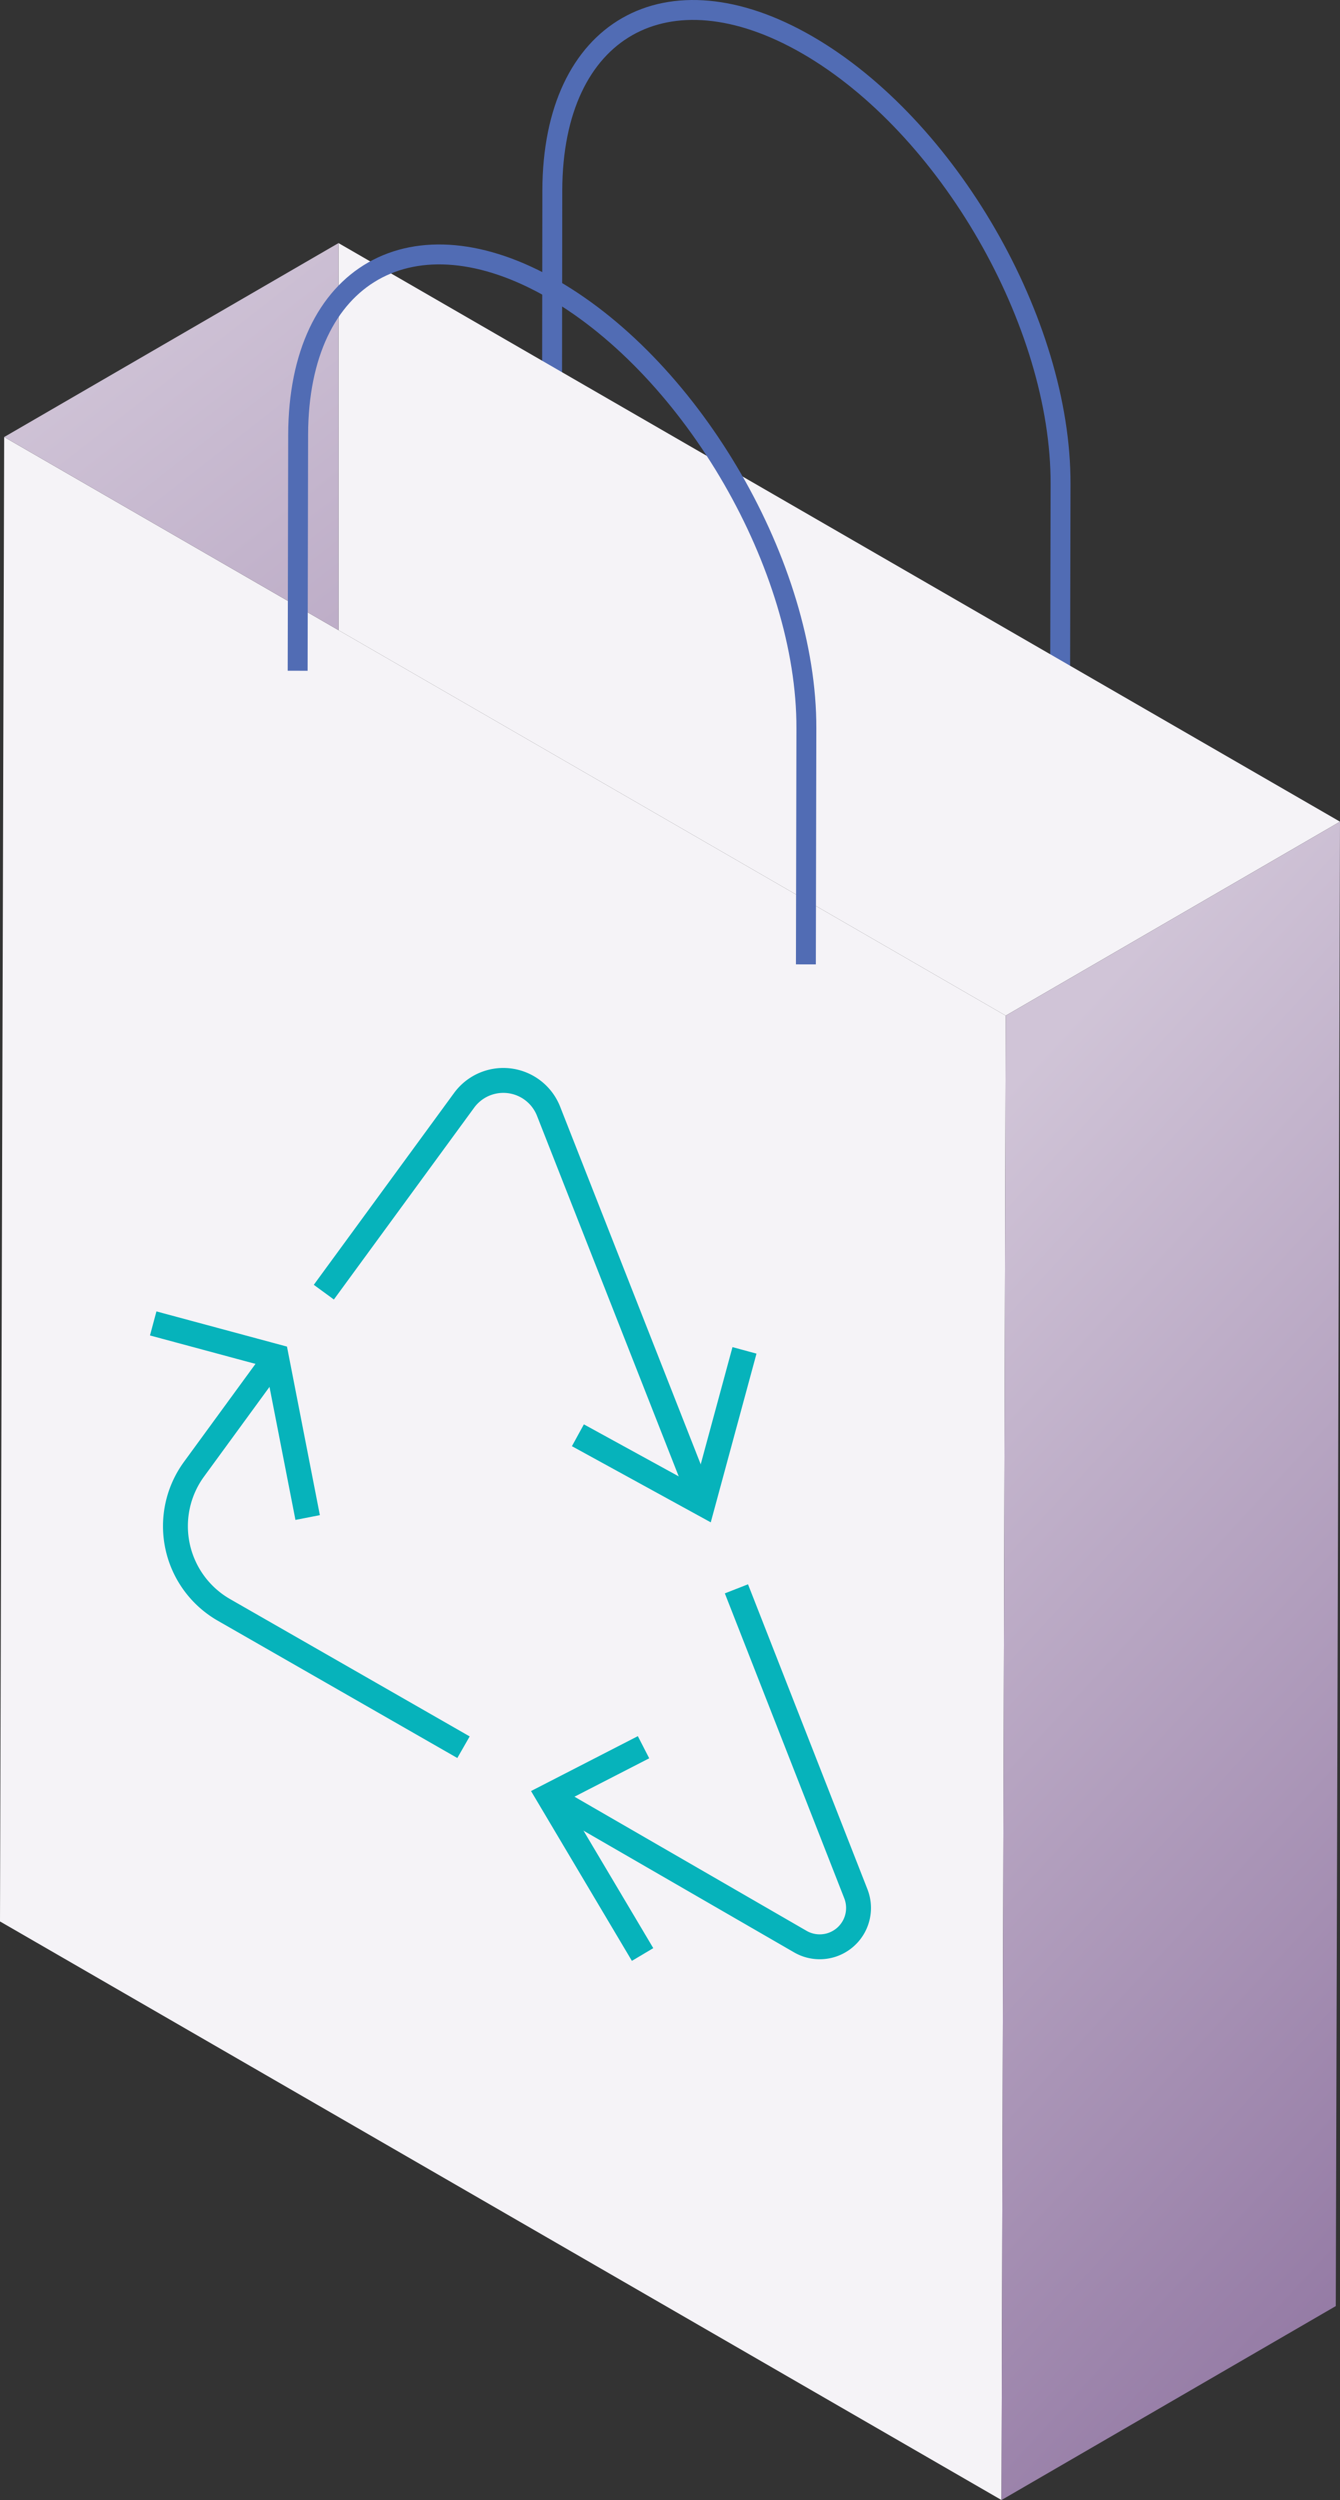 <svg xmlns="http://www.w3.org/2000/svg" xmlns:xlink="http://www.w3.org/1999/xlink" viewBox="0 0 269.3 502.09"><rect x="0" y="0" width="269.3" height="502.09" fill="#333333" stroke="none"/><defs><style>.cls-1,.cls-5{fill:none;stroke-miterlimit:10;}.cls-1{stroke:#516cb4;stroke-width:4px;}.cls-2{fill:#f5f3f7;}.cls-3{fill:url(#linear-gradient);}.cls-4{fill:url(#linear-gradient-2);}.cls-5{stroke:#06b3bb;stroke-width:5px;}</style><linearGradient id="linear-gradient" x1="25.97" y1="57.48" x2="283.18" y2="386.02" gradientUnits="userSpaceOnUse"><stop offset="0" stop-color="#d0c4d7"/><stop offset="1" stop-color="#714f87"/></linearGradient><linearGradient id="linear-gradient-2" x1="160.21" y1="264.1" x2="414.98" y2="499.81" xlink:href="#linear-gradient"/></defs><title>recycle_light</title><g id="Layer_2" data-name="Layer 2"><g id="Layer_3" data-name="Layer 3"><path class="cls-1" d="M110.94,85.61,111,38.2c.09-32.41,23-45.48,51.23-29.19s51,55.75,50.91,88.17l-.1,47.4"/><polygon class="cls-2" points="202.12 203.97 201.27 502.09 0 385.89 0.84 87.77 202.12 203.97"/><polygon class="cls-2" points="68.03 48.82 68.03 126.56 202.12 203.97 269.3 165.02 68.03 48.82"/><polygon class="cls-3" points="68.03 126.56 68.03 97.21 68.03 48.82 0.84 87.77 68.03 126.56"/><polygon class="cls-4" points="202.12 203.97 202.12 203.97 201.27 502.09 268.45 463.14 269.3 165.02 202.12 203.97"/><path class="cls-5" d="M110.23,360.71l50.58,29.21A7.8,7.8,0,0,0,172,380.33l-24-61.24"/><polyline class="cls-5" points="129.14 392.53 110.23 360.71 129.33 350.9"/><path class="cls-5" d="M93.15,350.9,45,323.32a19.39,19.39,0,0,1-6-28.27l16.51-22.6"/><polyline class="cls-5" points="30.79 265.79 55.52 272.45 61.83 304.77"/><path class="cls-5" d="M65.08,259.51,93.26,221a9.77,9.77,0,0,1,17,2.21l31,78.82"/><polyline class="cls-5" points="116.14 288.25 141.26 302.02 149.62 271.2"/><path class="cls-1" d="M59.82,134.71l.1-47.41C60,54.89,83,41.82,111.15,58.1s51,55.76,50.91,88.17l-.1,47.41"/></g></g></svg>